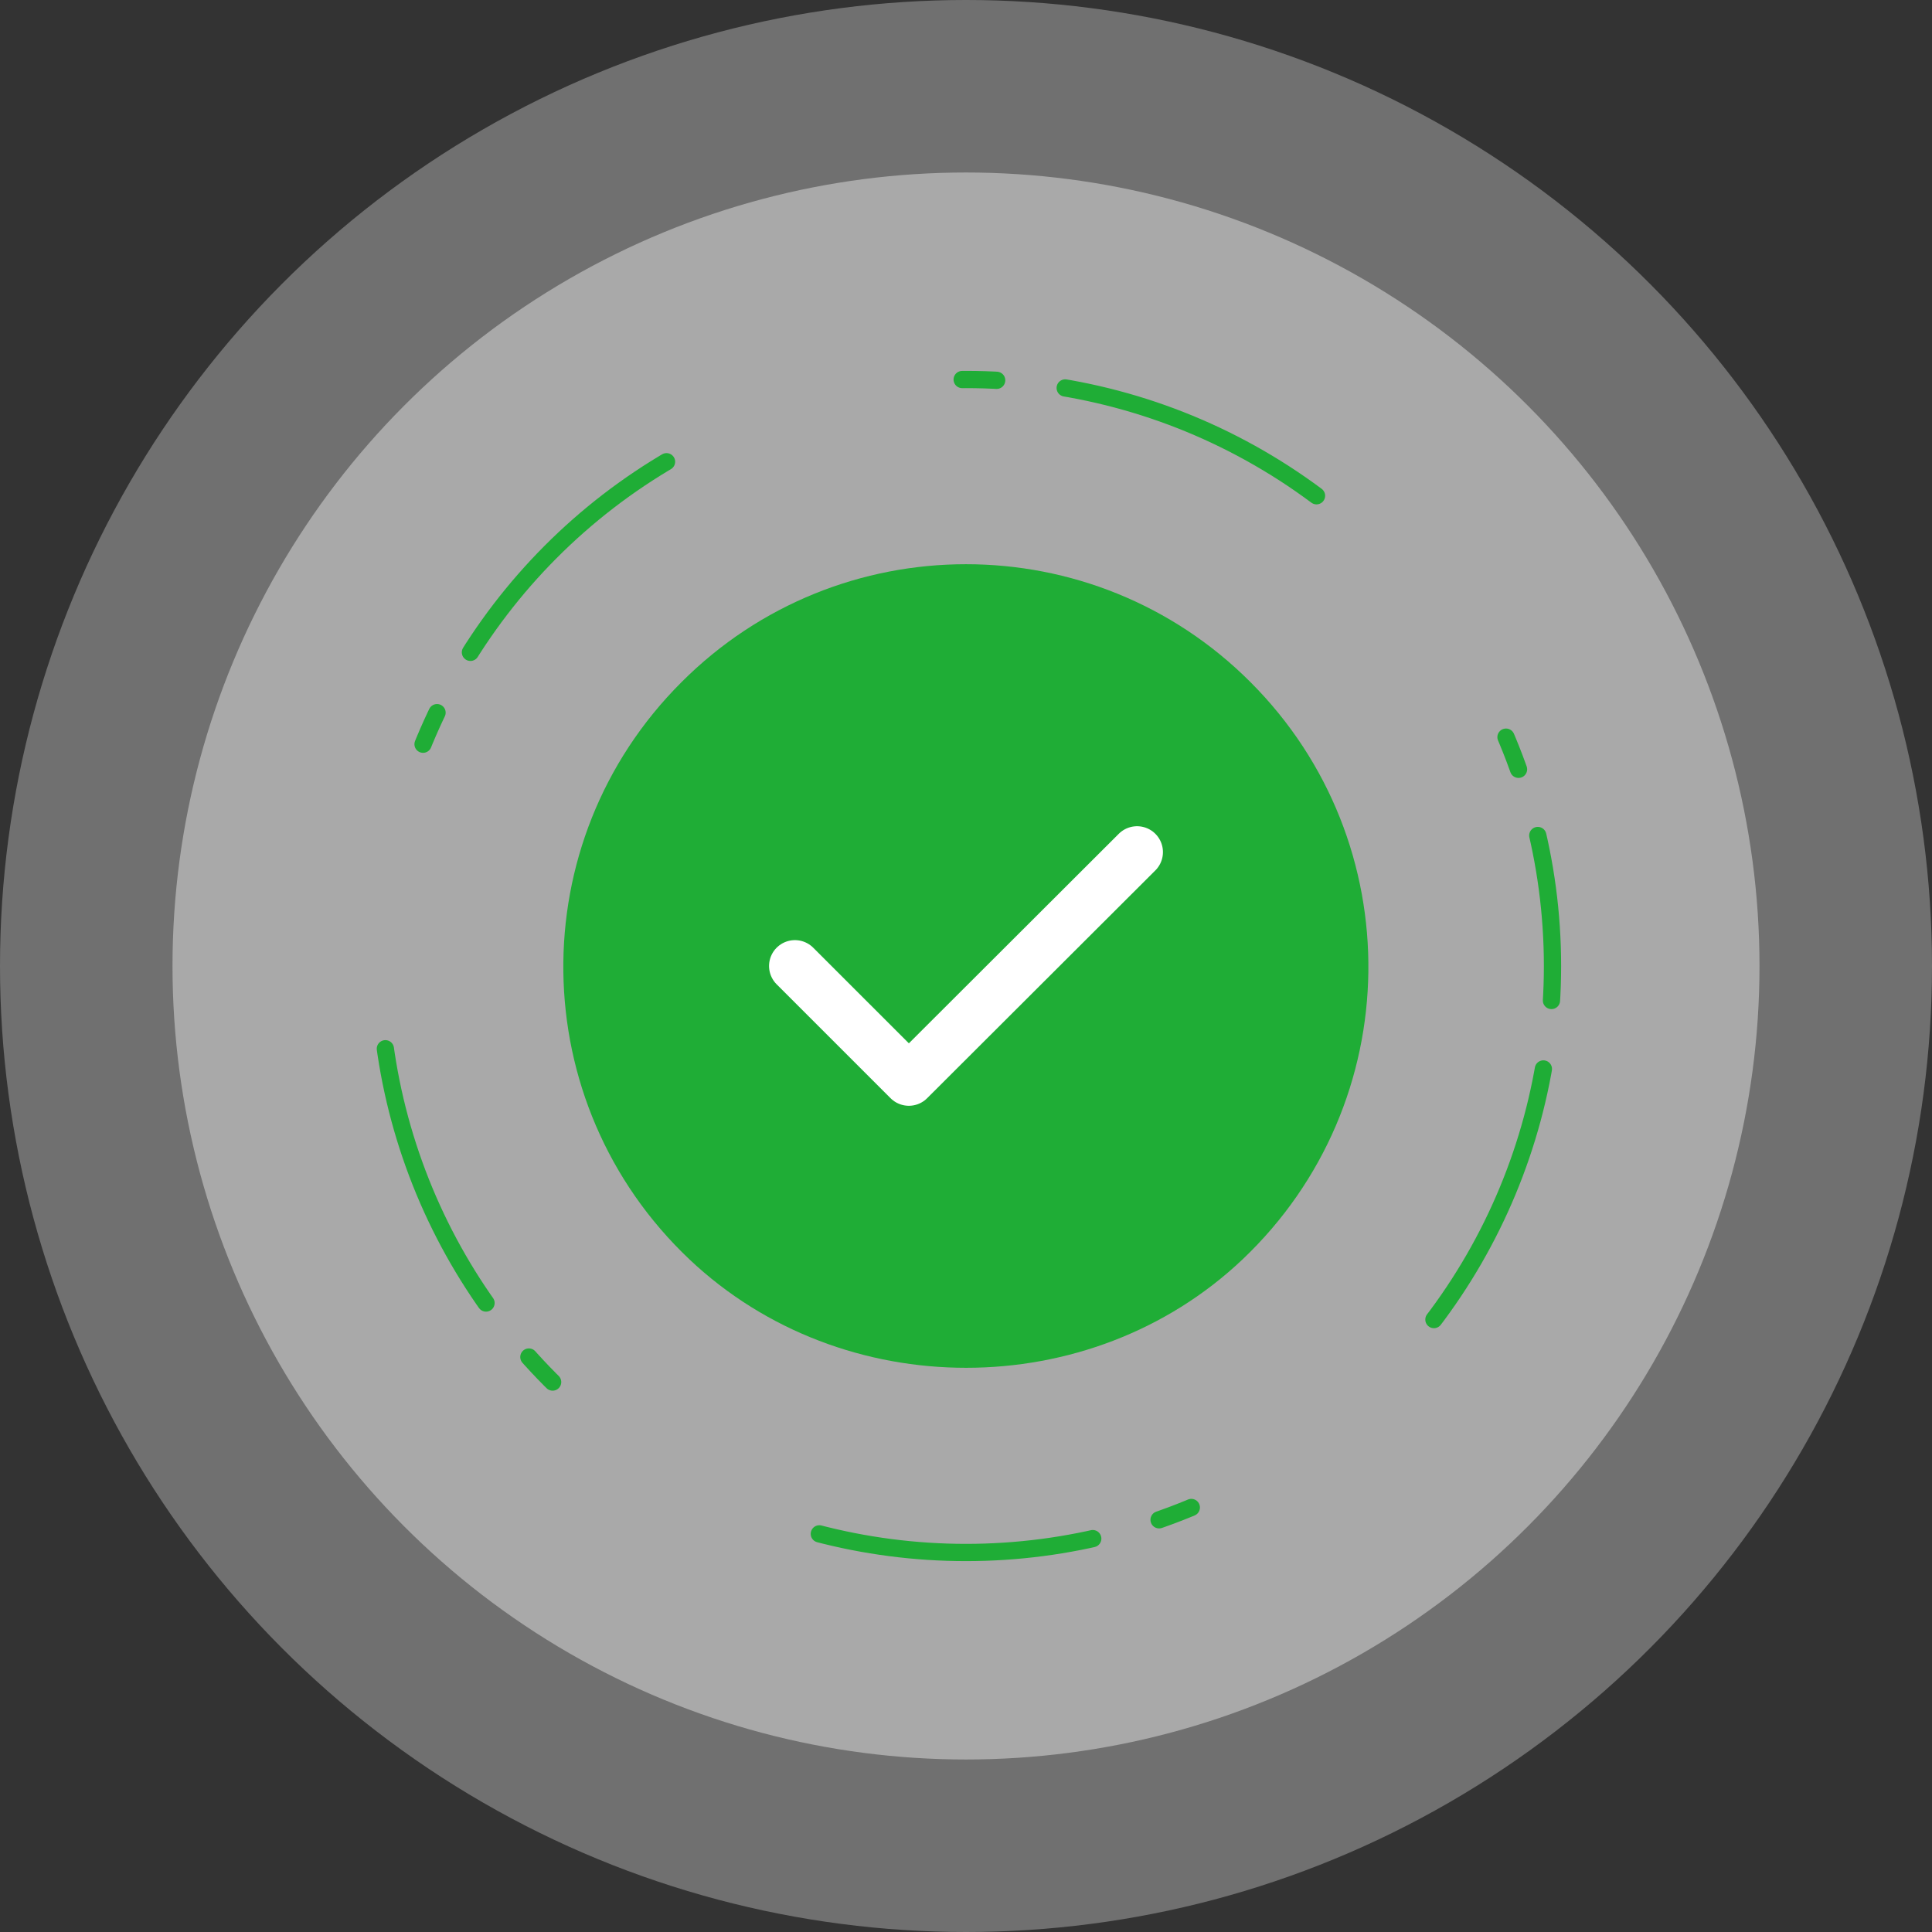 <svg width="112" height="112" viewBox="0 0 112 112" fill="none" xmlns="http://www.w3.org/2000/svg">
<rect x="0" y="0" width="112" height="112" fill="#333333" stroke="none"/>
<circle cx="56" cy="56" r="56" fill="white" fill-opacity="0.3"/>
<circle cx="56" cy="56" r="46" fill="white" fill-opacity="0.4"/>
<circle cx="56" cy="56" r="34" stroke="#1FAD36" stroke-linecap="round" stroke-dasharray="2 4 16 18"/>
<path d="M72.497 39.55C81.76 48.813 81.597 63.933 72.03 73.01C63.187 81.387 48.837 81.387 39.97 73.01C30.38 63.933 30.217 48.813 39.503 39.55C48.603 30.427 63.397 30.427 72.497 39.55Z" fill="#1FAD36"/>
<path d="M46.083 56L52.687 62.603L65.917 49.397" stroke="white" stroke-width="3" stroke-linecap="round" stroke-linejoin="round"/>
</svg>

